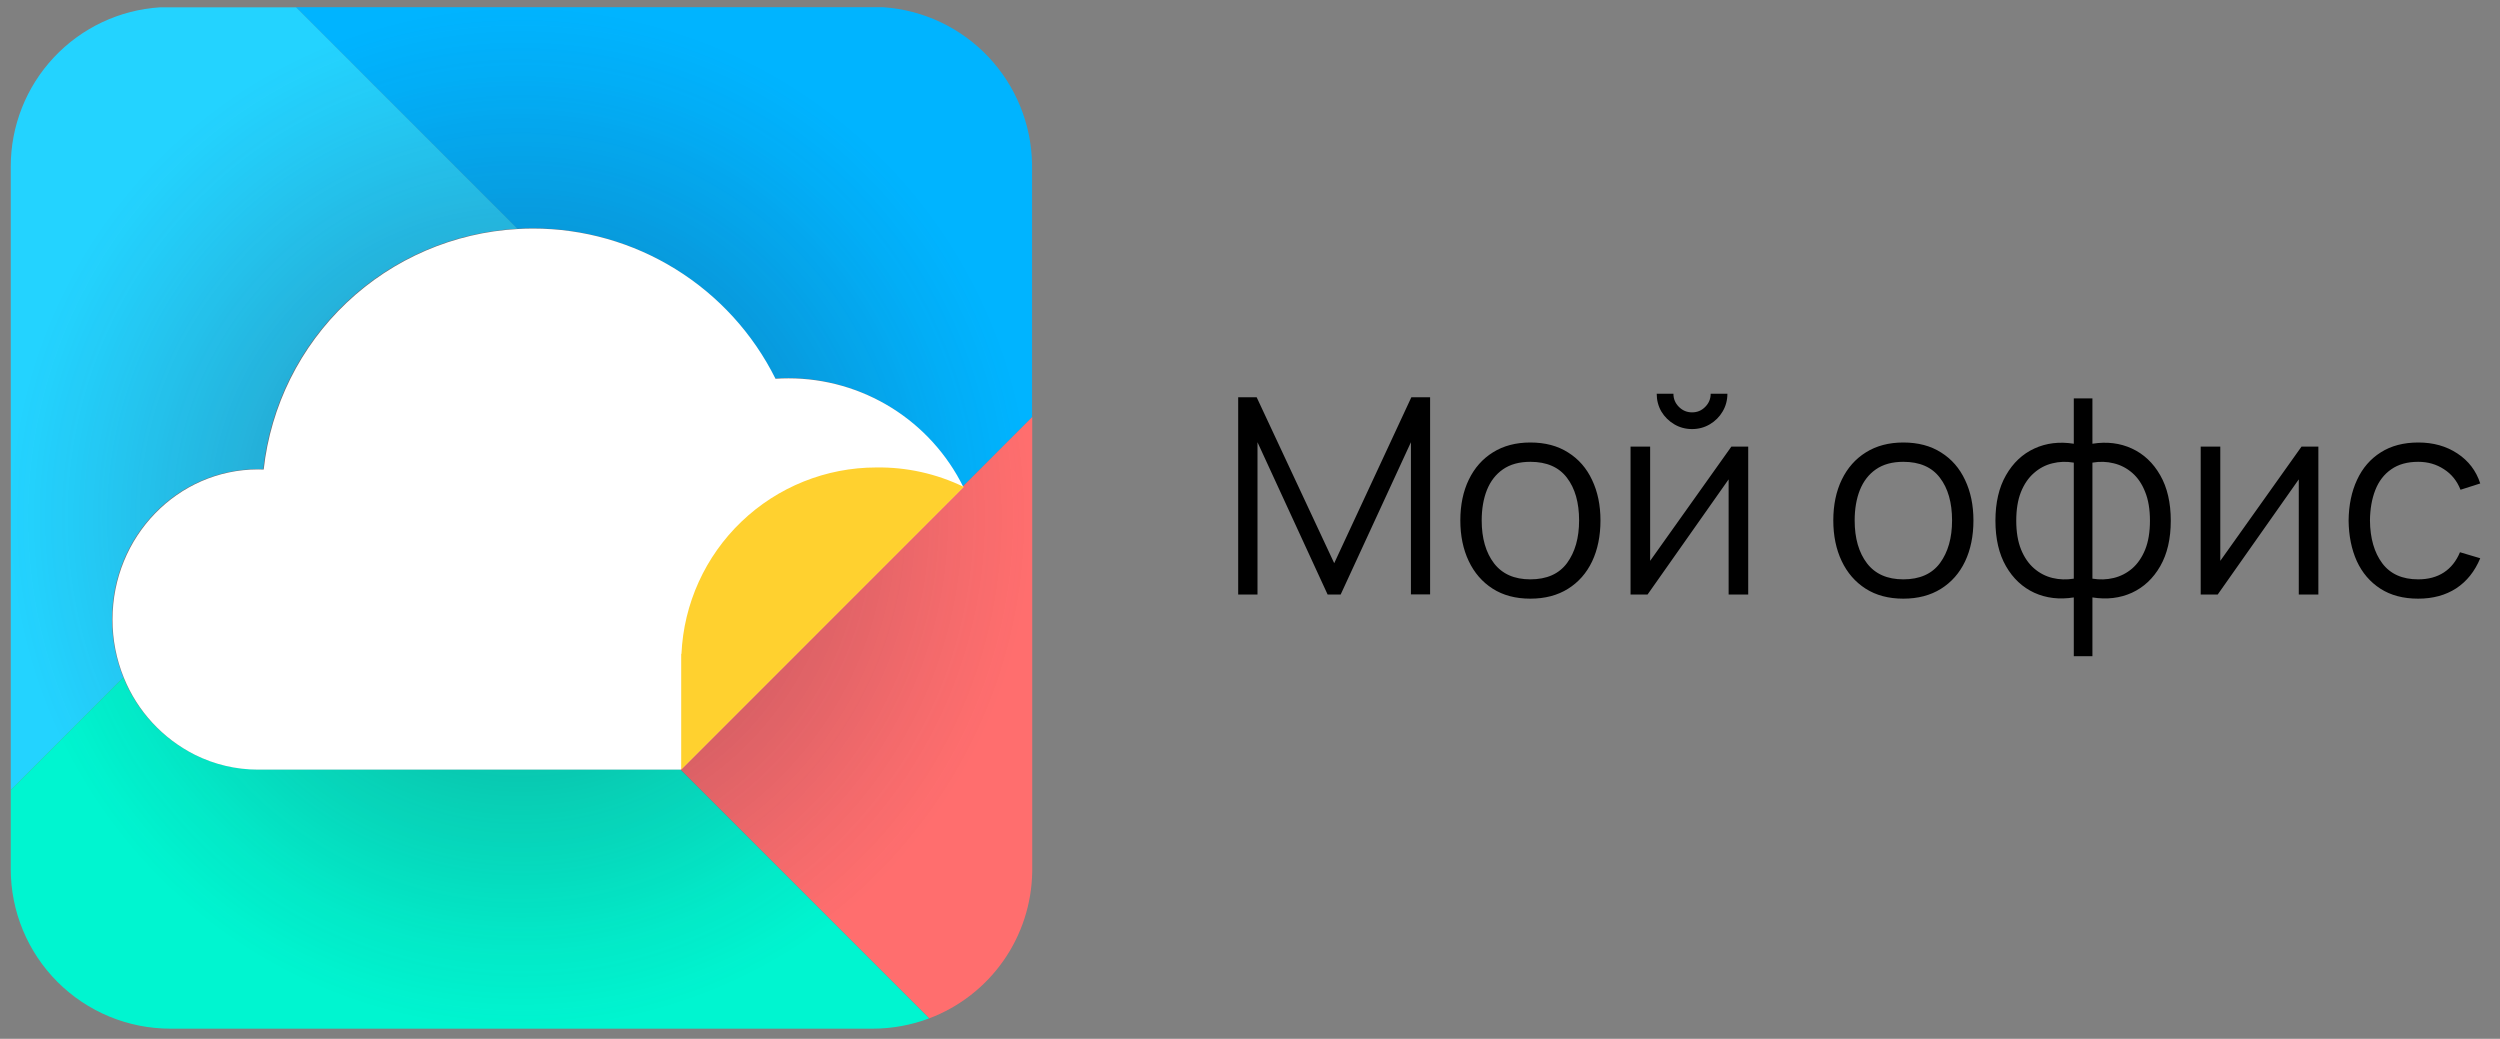 <svg width="219" height="91" viewBox="0 0 219 91" fill="none" xmlns="http://www.w3.org/2000/svg">
<rect x="0" y="0" width="219" height="91" fill="#808080" stroke="none"/>
<path d="M108.465 52.083V34.803H110.085L116.877 49.335L123.633 34.803H125.277V52.071H123.597V38.739L117.441 52.083H116.301L110.157 38.739V52.083H108.465ZM134.057 52.443C132.769 52.443 131.669 52.151 130.757 51.567C129.845 50.983 129.145 50.175 128.657 49.143C128.169 48.111 127.925 46.927 127.925 45.591C127.925 44.231 128.173 43.039 128.669 42.015C129.165 40.991 129.869 40.195 130.781 39.627C131.701 39.051 132.793 38.763 134.057 38.763C135.353 38.763 136.457 39.055 137.369 39.639C138.289 40.215 138.989 41.019 139.469 42.051C139.957 43.075 140.201 44.255 140.201 45.591C140.201 46.951 139.957 48.147 139.469 49.179C138.981 50.203 138.277 51.003 137.357 51.579C136.437 52.155 135.337 52.443 134.057 52.443ZM134.057 50.751C135.497 50.751 136.569 50.275 137.273 49.323C137.977 48.363 138.329 47.119 138.329 45.591C138.329 44.023 137.973 42.775 137.261 41.847C136.557 40.919 135.489 40.455 134.057 40.455C133.089 40.455 132.289 40.675 131.657 41.115C131.033 41.547 130.565 42.151 130.253 42.927C129.949 43.695 129.797 44.583 129.797 45.591C129.797 47.151 130.157 48.403 130.877 49.347C131.597 50.283 132.657 50.751 134.057 50.751ZM148.224 37.587C147.656 37.587 147.136 37.447 146.664 37.167C146.192 36.887 145.816 36.515 145.536 36.051C145.264 35.579 145.128 35.059 145.128 34.491H146.592C146.592 34.939 146.752 35.323 147.072 35.643C147.392 35.963 147.776 36.123 148.224 36.123C148.68 36.123 149.064 35.963 149.376 35.643C149.696 35.323 149.856 34.939 149.856 34.491H151.32C151.32 35.059 151.18 35.579 150.9 36.051C150.628 36.515 150.256 36.887 149.784 37.167C149.312 37.447 148.792 37.587 148.224 37.587ZM153.144 39.123V52.083H151.428V41.991L144.324 52.083H142.836V39.123H144.552V49.131L151.668 39.123H153.144ZM166.729 52.443C165.441 52.443 164.341 52.151 163.429 51.567C162.517 50.983 161.817 50.175 161.329 49.143C160.841 48.111 160.597 46.927 160.597 45.591C160.597 44.231 160.845 43.039 161.341 42.015C161.837 40.991 162.541 40.195 163.453 39.627C164.373 39.051 165.465 38.763 166.729 38.763C168.025 38.763 169.129 39.055 170.041 39.639C170.961 40.215 171.661 41.019 172.141 42.051C172.629 43.075 172.873 44.255 172.873 45.591C172.873 46.951 172.629 48.147 172.141 49.179C171.653 50.203 170.949 51.003 170.029 51.579C169.109 52.155 168.009 52.443 166.729 52.443ZM166.729 50.751C168.169 50.751 169.241 50.275 169.945 49.323C170.649 48.363 171.001 47.119 171.001 45.591C171.001 44.023 170.645 42.775 169.933 41.847C169.229 40.919 168.161 40.455 166.729 40.455C165.761 40.455 164.961 40.675 164.329 41.115C163.705 41.547 163.237 42.151 162.925 42.927C162.621 43.695 162.469 44.583 162.469 45.591C162.469 47.151 162.829 48.403 163.549 49.347C164.269 50.283 165.329 50.751 166.729 50.751ZM181.664 57.483V52.335C180.4 52.535 179.248 52.399 178.208 51.927C177.168 51.447 176.34 50.671 175.724 49.599C175.108 48.527 174.8 47.199 174.8 45.615C174.8 44.031 175.108 42.703 175.724 41.631C176.34 40.551 177.168 39.771 178.208 39.291C179.248 38.811 180.4 38.671 181.664 38.871V34.899H183.296V38.871C184.56 38.671 185.712 38.811 186.752 39.291C187.792 39.771 188.62 40.551 189.236 41.631C189.852 42.703 190.16 44.031 190.16 45.615C190.16 47.199 189.852 48.527 189.236 49.599C188.62 50.671 187.792 51.447 186.752 51.927C185.712 52.399 184.56 52.535 183.296 52.335V57.483H181.664ZM181.664 50.691V40.527C181.016 40.415 180.392 40.435 179.792 40.587C179.192 40.731 178.652 41.015 178.172 41.439C177.692 41.855 177.312 42.411 177.032 43.107C176.76 43.795 176.624 44.631 176.624 45.615C176.624 46.599 176.764 47.439 177.044 48.135C177.324 48.823 177.704 49.375 178.184 49.791C178.664 50.207 179.204 50.487 179.804 50.631C180.404 50.775 181.024 50.795 181.664 50.691ZM183.296 50.691C183.936 50.795 184.556 50.775 185.156 50.631C185.756 50.487 186.296 50.211 186.776 49.803C187.256 49.387 187.636 48.835 187.916 48.147C188.196 47.451 188.336 46.607 188.336 45.615C188.336 44.623 188.196 43.783 187.916 43.095C187.644 42.399 187.268 41.843 186.788 41.427C186.308 41.011 185.768 40.731 185.168 40.587C184.568 40.435 183.944 40.415 183.296 40.527V50.691ZM203.089 39.123V52.083H201.373V41.991L194.269 52.083H192.781V39.123H194.497V49.131L201.613 39.123H203.089ZM211.833 52.443C210.529 52.443 209.425 52.151 208.521 51.567C207.617 50.983 206.929 50.179 206.457 49.155C205.993 48.123 205.753 46.939 205.737 45.603C205.753 44.243 206.001 43.051 206.481 42.027C206.961 40.995 207.653 40.195 208.557 39.627C209.461 39.051 210.557 38.763 211.845 38.763C213.157 38.763 214.297 39.083 215.265 39.723C216.241 40.363 216.909 41.239 217.269 42.351L215.541 42.903C215.237 42.127 214.753 41.527 214.089 41.103C213.433 40.671 212.681 40.455 211.833 40.455C210.881 40.455 210.093 40.675 209.469 41.115C208.845 41.547 208.381 42.151 208.077 42.927C207.773 43.703 207.617 44.595 207.609 45.603C207.625 47.155 207.985 48.403 208.689 49.347C209.393 50.283 210.441 50.751 211.833 50.751C212.713 50.751 213.461 50.551 214.077 50.151C214.701 49.743 215.173 49.151 215.493 48.375L217.269 48.903C216.789 50.055 216.085 50.935 215.157 51.543C214.229 52.143 213.121 52.443 211.833 52.443Z" fill="black"/>
<g clip-path="url(#clip0_174_223)">
<path d="M77.351 0.63H25.912L45.299 20.033C45.735 20.008 46.173 19.995 46.615 19.995C51.031 19.993 55.359 21.223 59.113 23.548C62.868 25.873 65.899 29.2 67.865 33.154C68.244 33.129 68.627 33.116 69.013 33.116C72.198 33.116 75.32 34.008 78.025 35.69C80.73 37.371 82.911 39.777 84.322 42.633L90.408 36.545V14.369C90.349 10.859 88.974 7.499 86.556 4.954C84.138 2.41 80.853 0.867 77.351 0.63Z" fill="#00B4FF"/>
<path d="M84.335 42.631L59.592 67.387L81.406 89.207C84.028 88.216 86.29 86.458 87.899 84.162C89.507 81.867 90.387 79.139 90.423 76.336V36.534L84.335 42.631Z" fill="#FF6E6E"/>
<path d="M10.802 59.341C10.143 57.722 9.805 55.991 9.808 54.243C9.808 46.98 15.518 41.093 22.56 41.093C22.724 41.093 22.887 41.093 23.049 41.104C23.667 35.524 26.244 30.344 30.321 26.486C34.398 22.627 39.712 20.341 45.316 20.033L25.93 0.641H14.016C10.473 0.867 7.148 2.435 4.72 5.026C2.291 7.617 0.94 11.036 0.942 14.588V69.206L10.802 59.341Z" fill="#23D3FF"/>
<path d="M59.576 67.389H22.56C20.635 67.391 18.736 66.944 17.014 66.084C14.195 64.662 11.988 62.266 10.802 59.339L0.942 69.206V76.131C0.942 79.839 2.414 83.394 5.035 86.016C6.333 87.314 7.874 88.344 9.57 89.047C11.265 89.749 13.083 90.111 14.918 90.111H76.451C78.14 90.11 79.814 89.804 81.395 89.209L59.576 67.389Z" fill="#00F5D0"/>
<path d="M90.353 14.369C90.295 10.856 88.918 7.493 86.496 4.948C84.074 2.403 80.784 0.862 77.279 0.63H13.935C10.393 0.859 7.071 2.428 4.642 5.018C2.214 7.608 0.862 11.026 0.861 14.576V76.133C0.861 79.841 2.334 83.397 4.955 86.018C7.576 88.64 11.13 90.113 14.837 90.113H76.377C78.066 90.112 79.741 89.807 81.321 89.211H81.337C83.958 88.221 86.221 86.463 87.829 84.167C89.438 81.871 90.318 79.144 90.353 76.341V36.996V14.369Z" fill="url(#paint0_radial_174_223)"/>
<path d="M84.389 42.662C82.979 39.805 80.798 37.4 78.093 35.718C75.388 34.036 72.266 33.145 69.081 33.144C68.695 33.144 68.314 33.157 67.936 33.182C65.968 29.228 62.937 25.901 59.182 23.577C55.428 21.252 51.099 20.021 46.683 20.023C46.232 20.023 45.804 20.037 45.367 20.062C39.762 20.37 34.449 22.656 30.372 26.515C26.294 30.373 23.717 35.553 23.099 41.133C22.937 41.133 22.775 41.122 22.61 41.122C15.568 41.122 9.858 47.009 9.858 54.272C9.855 56.02 10.193 57.751 10.852 59.37C12.038 62.296 14.246 64.693 17.065 66.114C18.787 66.975 20.685 67.421 22.61 67.42H59.647L84.391 42.664L84.389 42.662Z" fill="white"/>
<path fill-rule="evenodd" clip-rule="evenodd" d="M76.763 40.95C79.415 40.911 82.04 41.494 84.427 42.652L59.673 67.408V57.277H59.696C59.894 52.881 61.778 48.732 64.957 45.691C68.135 42.65 72.364 40.951 76.763 40.95Z" fill="#FFD12F"/>
</g>
<defs>
<radialGradient id="paint0_radial_174_223" cx="0" cy="0" r="1" gradientUnits="userSpaceOnUse" gradientTransform="translate(45.607 45.373) scale(44.737 44.749)">
<stop stop-color="#261C38" stop-opacity="0.6"/>
<stop offset="0.28" stop-color="#261C38" stop-opacity="0.3"/>
<stop offset="0.86" stop-color="#302640" stop-opacity="0.05"/>
<stop offset="1" stop-color="#302640" stop-opacity="0"/>
</radialGradient>
<clipPath id="clip0_174_223">
<rect width="91.284" height="89.483" fill="white" transform="translate(0 0.63)"/>
</clipPath>
</defs>
</svg>
